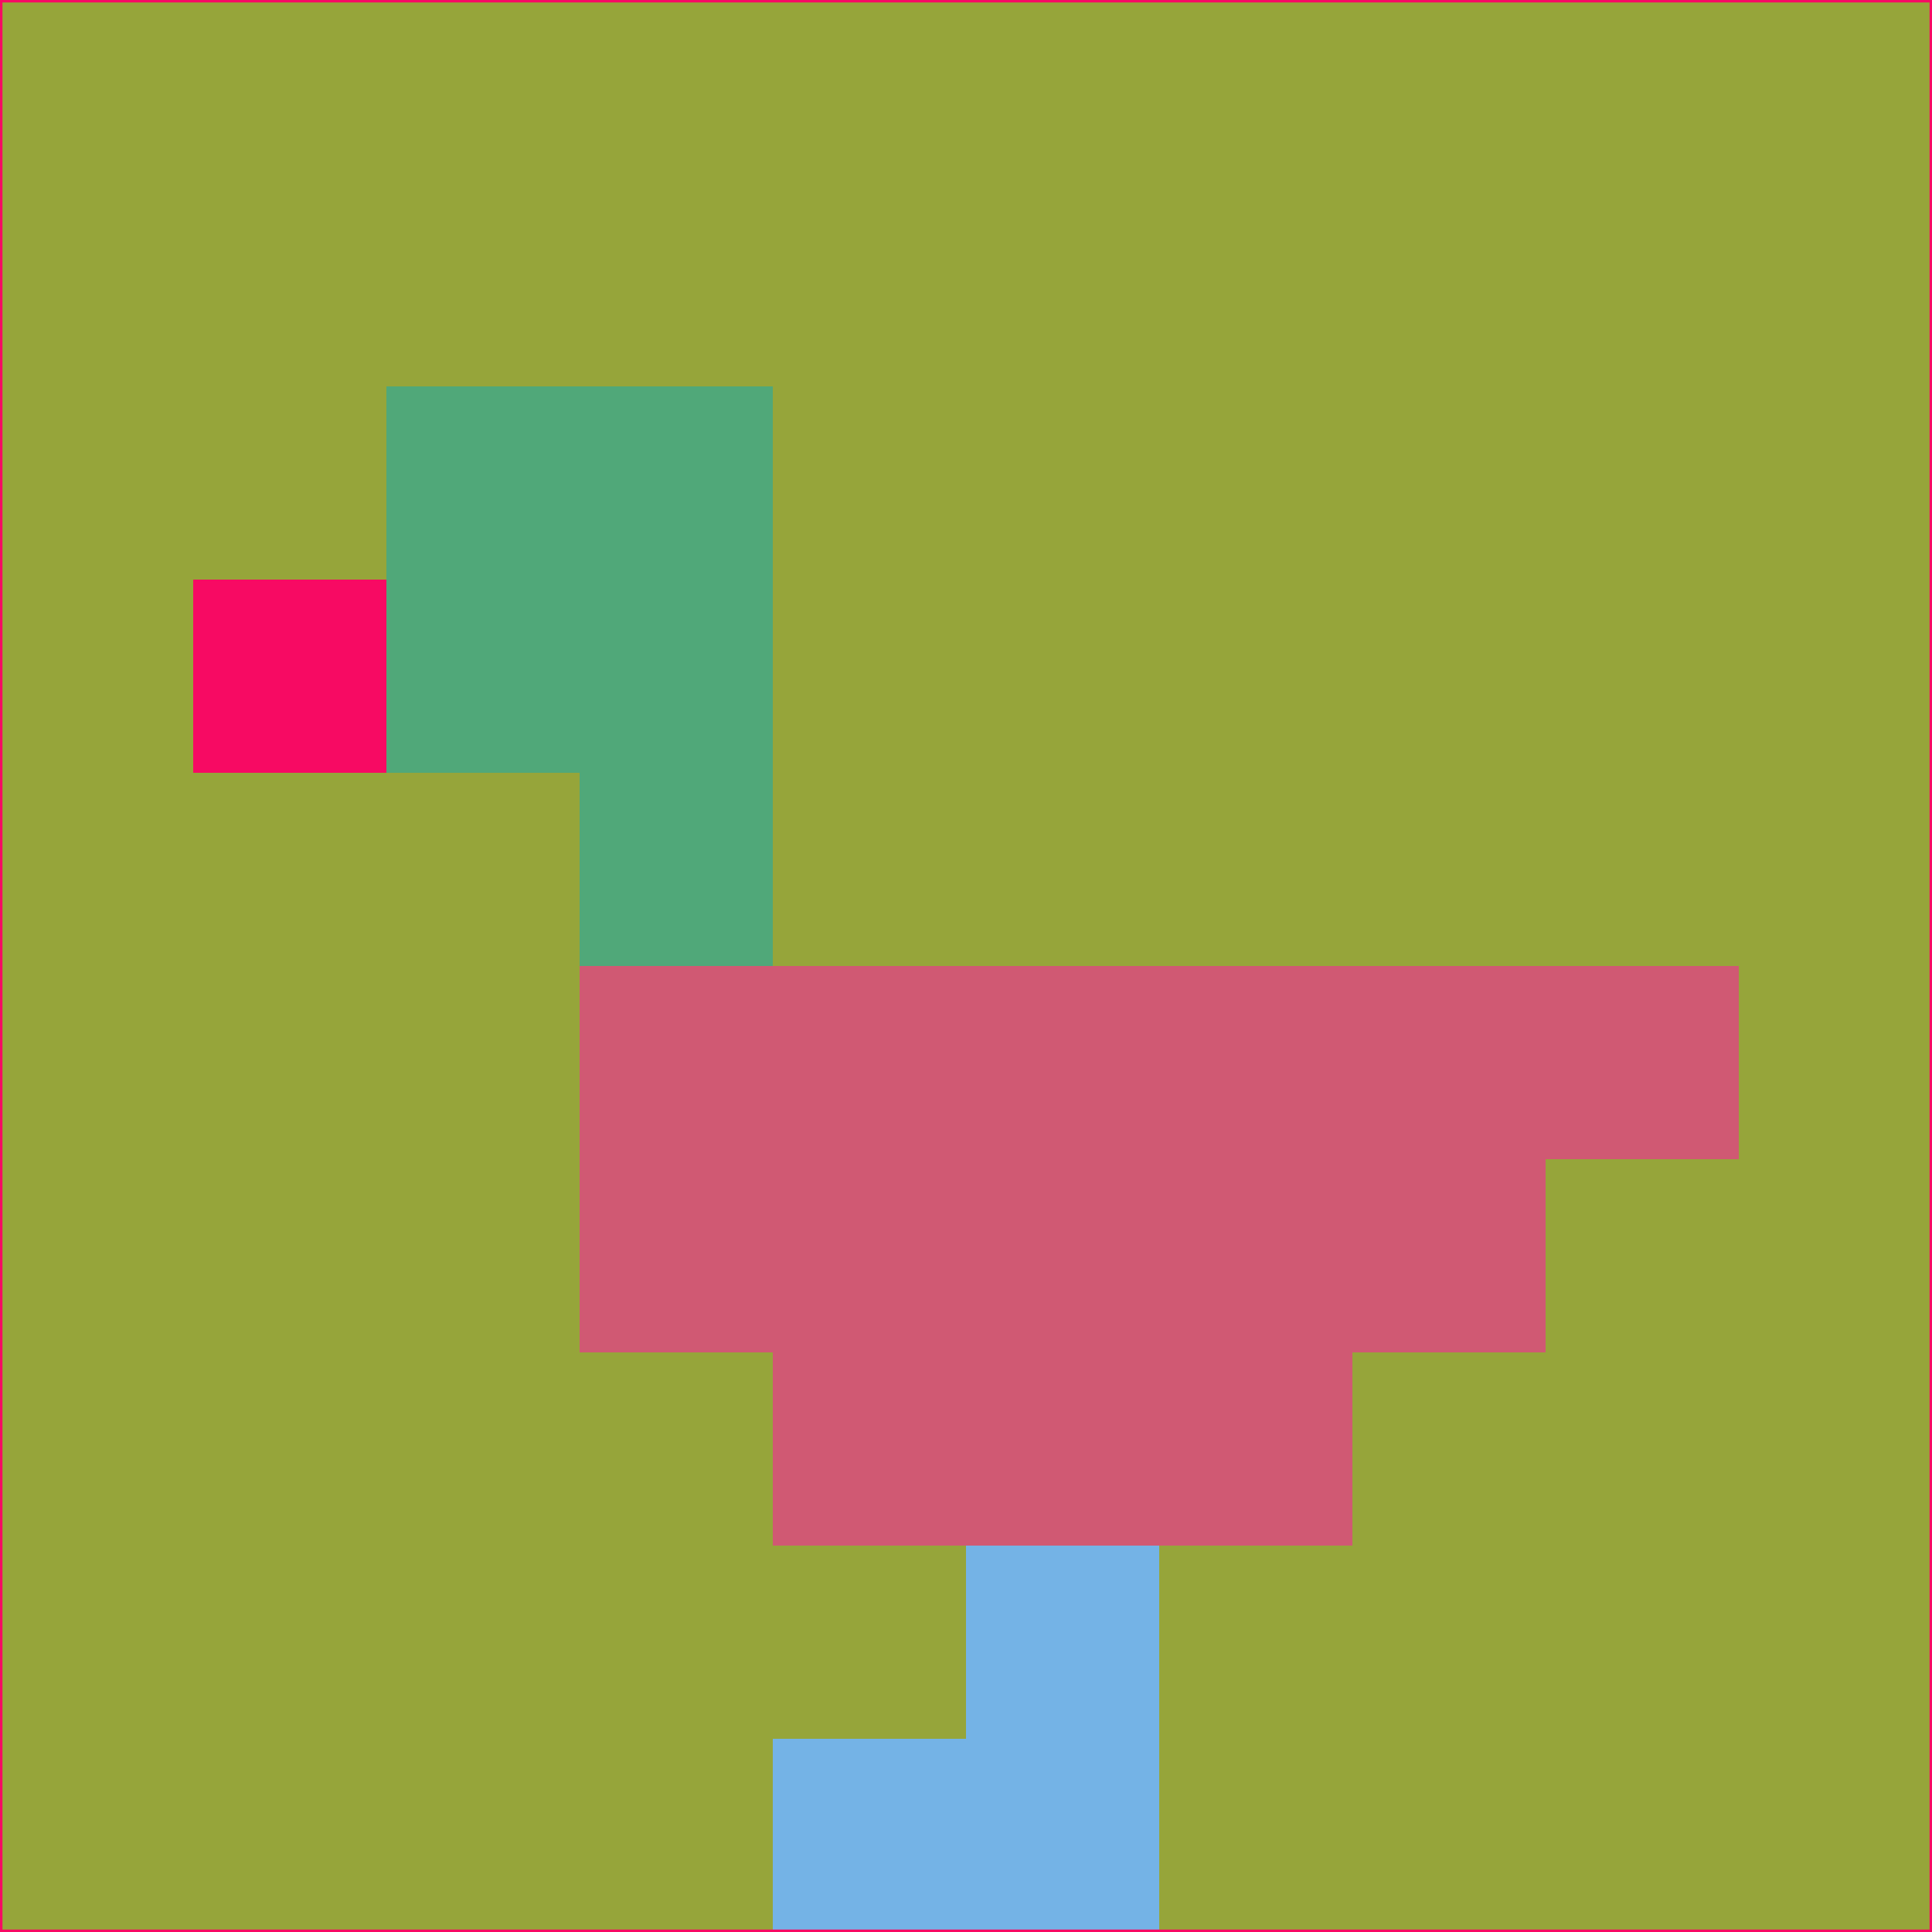 <svg xmlns="http://www.w3.org/2000/svg" version="1.1" width="785" height="785">
  <title>'goose-pfp-694263' by Dmitri Cherniak (Cyberpunk Edition)</title>
  <desc>
    seed=159462
    backgroundColor=#96a53a
    padding=20
    innerPadding=0
    timeout=500
    dimension=1
    border=false
    Save=function(){return n.handleSave()}
    frame=12

    Rendered at 2024-09-15T22:37:01.055Z
    Generated in 1ms
    Modified for Cyberpunk theme with new color scheme
  </desc>
  <defs/>
  <rect width="100%" height="100%" fill="#96a53a"/>
  <g>
    <g id="0-0">
      <rect x="0" y="0" height="785" width="785" fill="#96a53a"/>
      <g>
        <!-- Neon blue -->
        <rect id="0-0-2-2-2-2" x="157" y="157" width="157" height="157" fill="#50a879"/>
        <rect id="0-0-3-2-1-4" x="235.5" y="157" width="78.5" height="314" fill="#50a879"/>
        <!-- Electric purple -->
        <rect id="0-0-4-5-5-1" x="314" y="392.5" width="392.5" height="78.5" fill="#d05973"/>
        <rect id="0-0-3-5-5-2" x="235.5" y="392.5" width="392.5" height="157" fill="#d05973"/>
        <rect id="0-0-4-5-3-3" x="314" y="392.5" width="235.5" height="235.5" fill="#d05973"/>
        <!-- Neon pink -->
        <rect id="0-0-1-3-1-1" x="78.5" y="235.5" width="78.5" height="78.5" fill="#f70a63"/>
        <!-- Cyber yellow -->
        <rect id="0-0-5-8-1-2" x="392.5" y="628" width="78.5" height="157" fill="#74b3e6"/>
        <rect id="0-0-4-9-2-1" x="314" y="706.5" width="157" height="78.5" fill="#74b3e6"/>
      </g>
      <rect x="0" y="0" stroke="#f70a63" stroke-width="2" height="785" width="785" fill="none"/>
    </g>
  </g>
  <script xmlns=""/>
</svg>